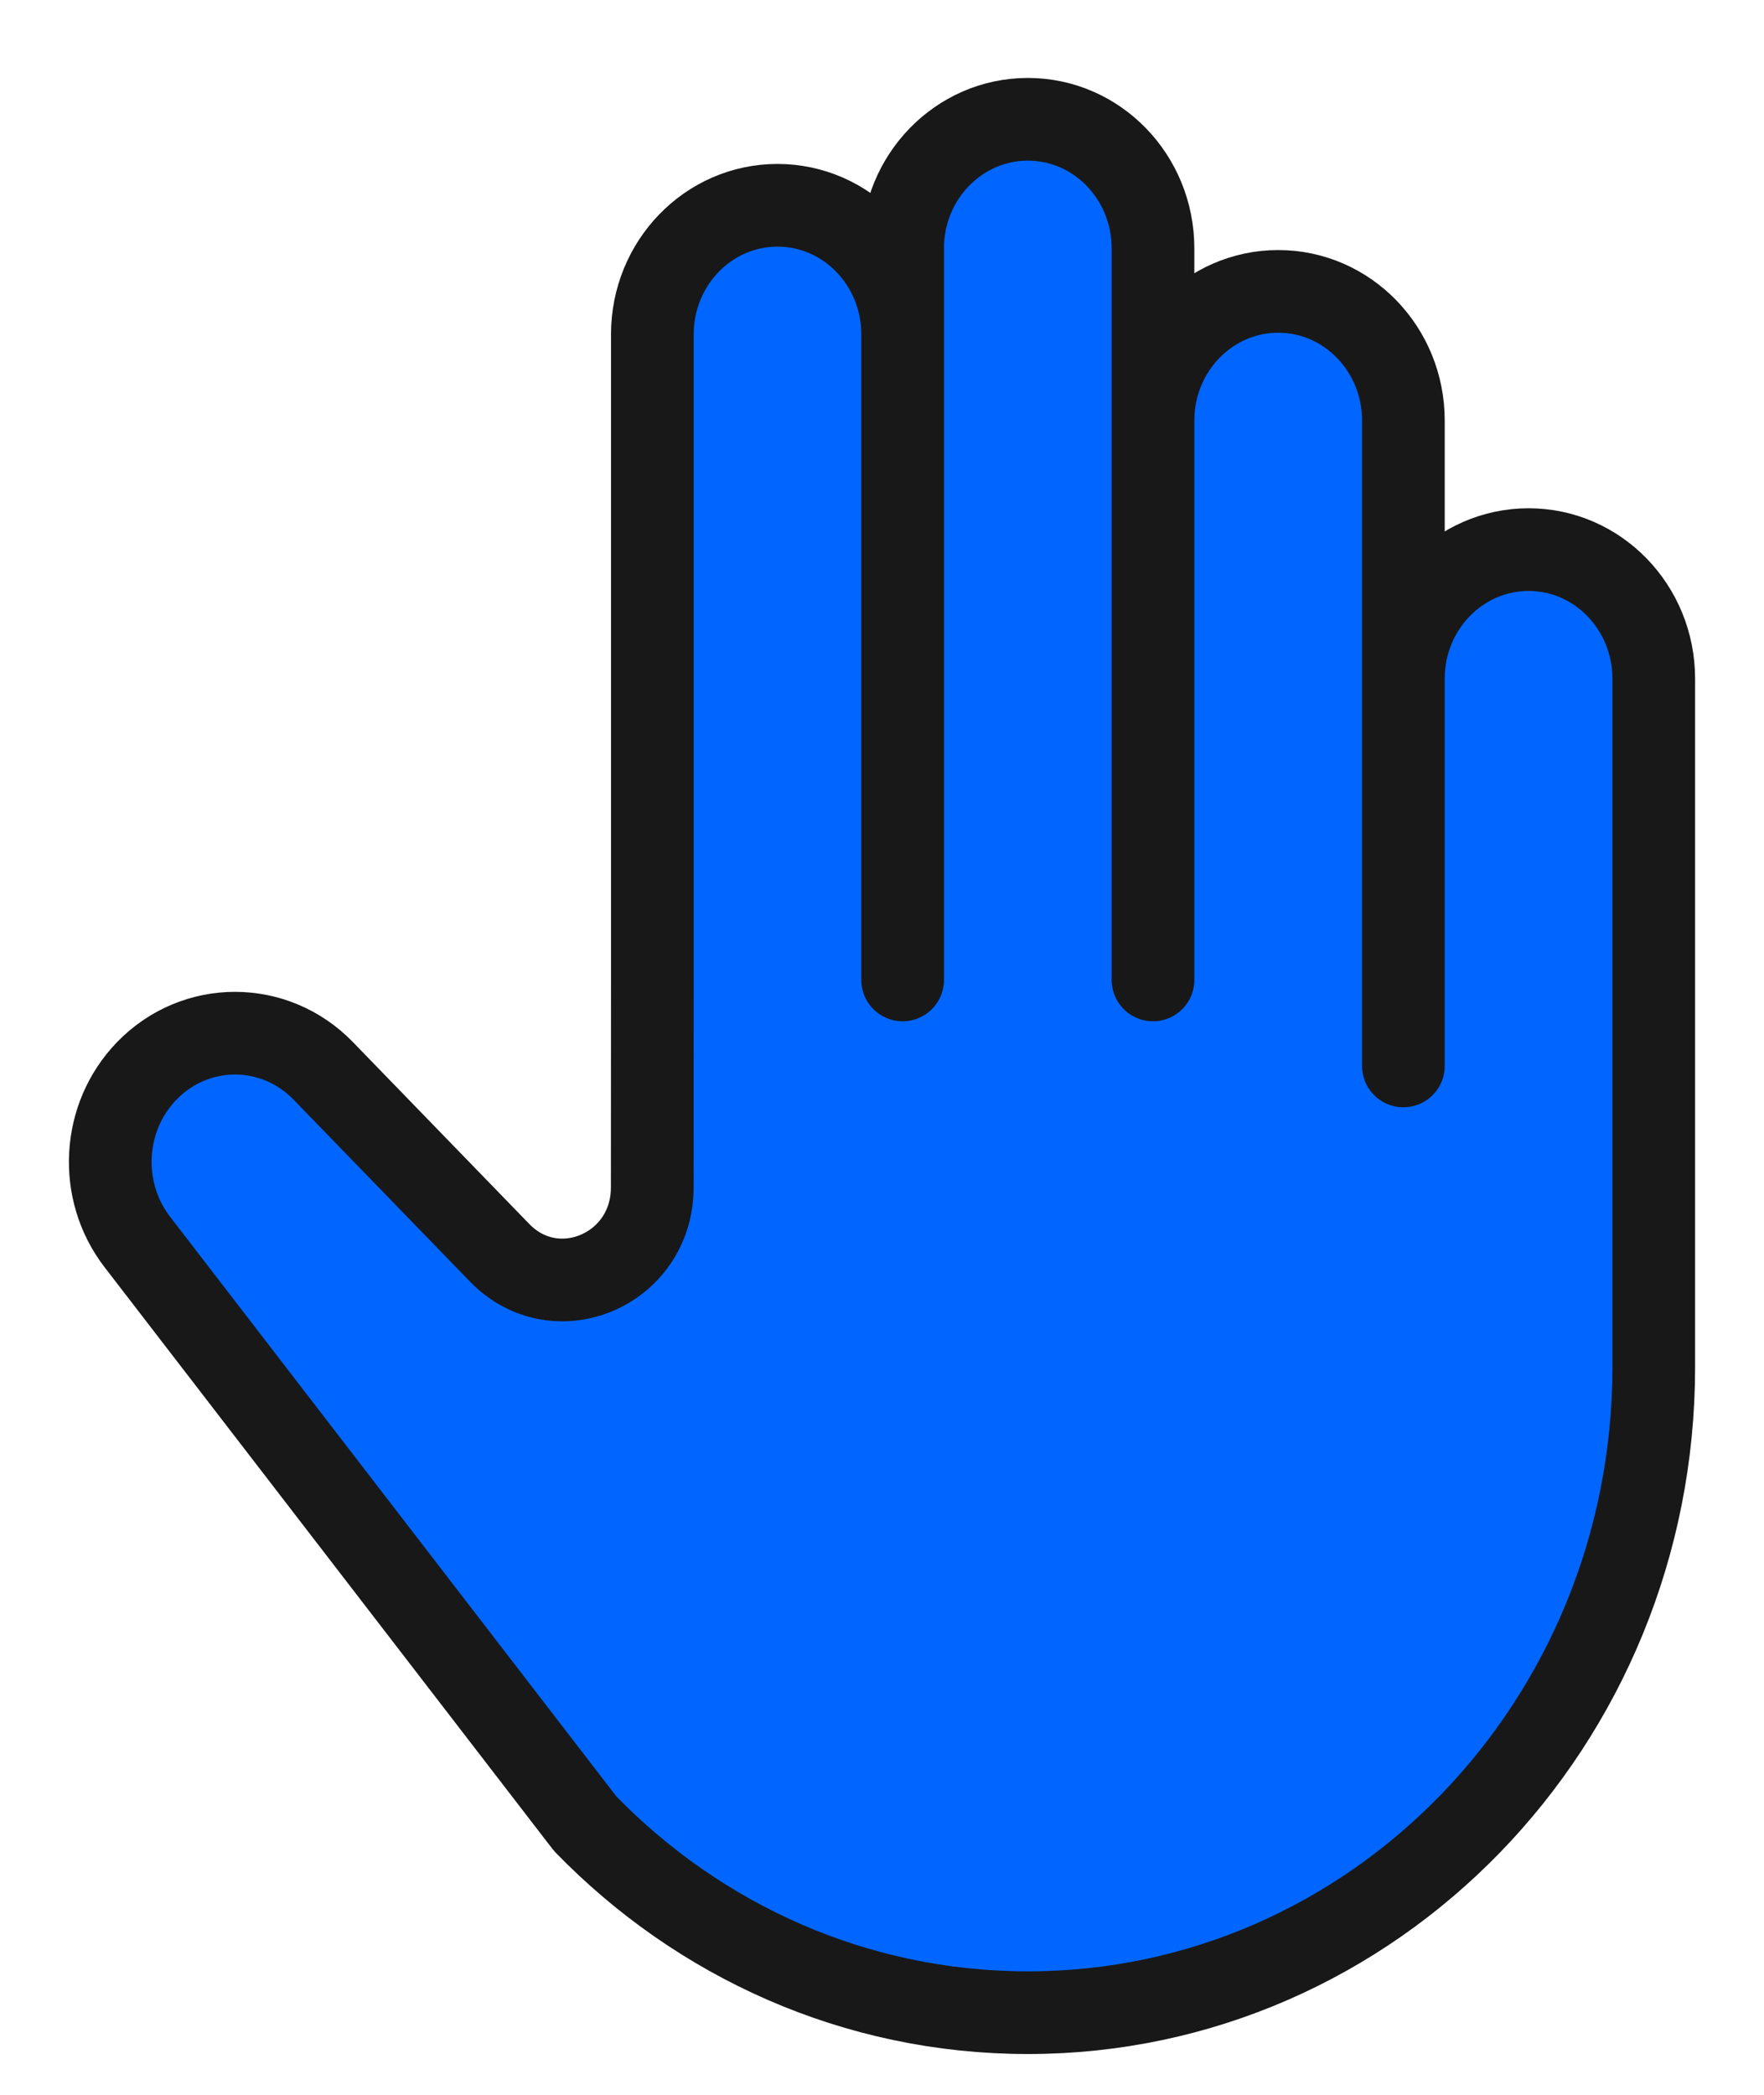 <svg width="16" height="19" viewBox="0 0 16 19" fill="none" xmlns="http://www.w3.org/2000/svg">
<path d="M5.916 10.771C5.916 11.516 5.042 11.89 4.531 11.362L2.932 9.713C2.49 9.257 1.773 9.257 1.331 9.713C0.925 10.133 0.888 10.8 1.245 11.264L5.308 16.541C6.336 17.6 7.755 18.255 9.323 18.255C12.458 18.255 15 15.634 15 12.4V6.156C15 5.509 14.492 4.985 13.865 4.985C13.237 4.985 12.729 5.509 12.729 6.156V9.668V3.814C12.729 3.167 12.221 2.643 11.594 2.643C10.967 2.643 10.458 3.167 10.458 3.814V8.888V8.107V2.253C10.458 1.606 9.95 1.082 9.323 1.082C8.696 1.082 8.187 1.606 8.187 2.253V8.107V8.888V3.033C8.187 2.386 7.679 1.862 7.052 1.862C6.425 1.862 5.917 2.386 5.917 3.033V8.888L5.916 10.771Z" fill="#0066FF" stroke="#181818" stroke-width="0.75" stroke-miterlimit="10" stroke-linecap="round" stroke-linejoin="round"/>
</svg>
